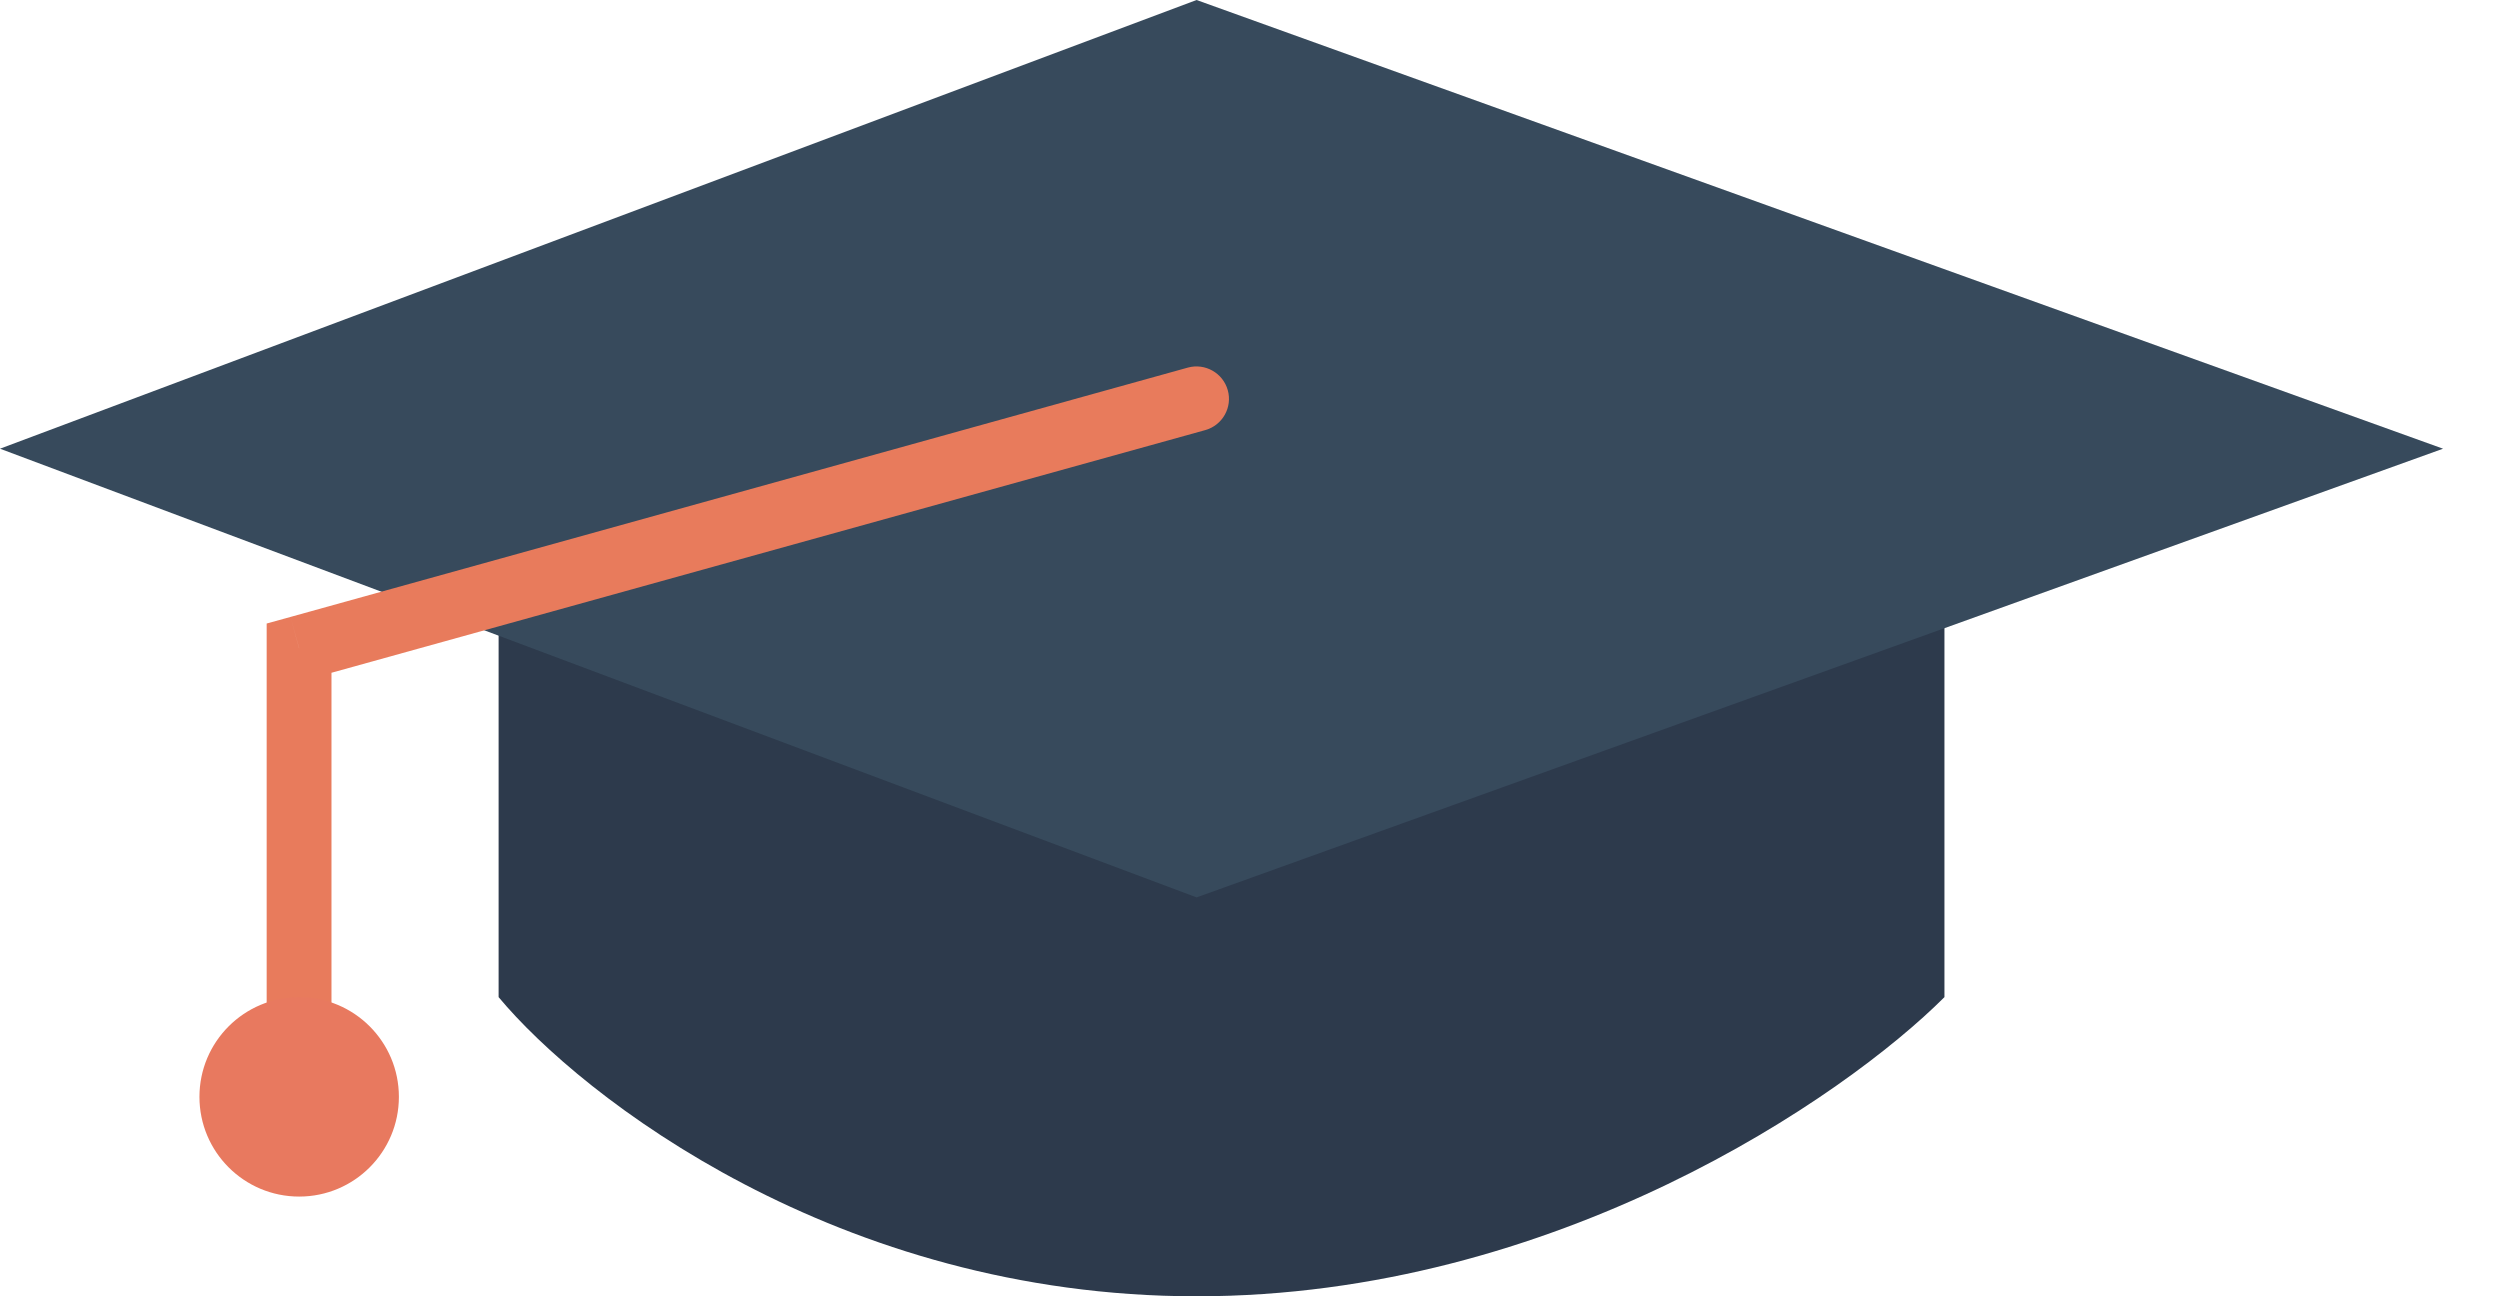<svg width="27" height="14" viewBox="0 0 27 14" fill="none" xmlns="http://www.w3.org/2000/svg">
<path d="M5.385 10.769V6.461H21V10.769C19.923 11.846 16.8 14 12.923 14C9.046 14 6.282 11.846 5.385 10.769Z" fill="#2D3A4C"/>
<path d="M12.923 9.692L0 4.846L12.923 0L26.385 4.846L12.923 9.692Z" fill="#374A5C"/>
<path d="M13.017 4.645C13.203 4.593 13.312 4.4 13.26 4.214C13.208 4.028 13.015 3.919 12.829 3.97L13.017 4.645ZM3.23 7L3.137 6.663L2.88 6.734V7H3.23ZM12.829 3.97L3.137 6.663L3.324 7.337L13.017 4.645L12.829 3.97ZM2.88 7V11.846H3.58V7H2.88Z" fill="#E87B5C"/>
<circle cx="3.231" cy="11.846" r="1.077" fill="#E8795F"/>
</svg>
